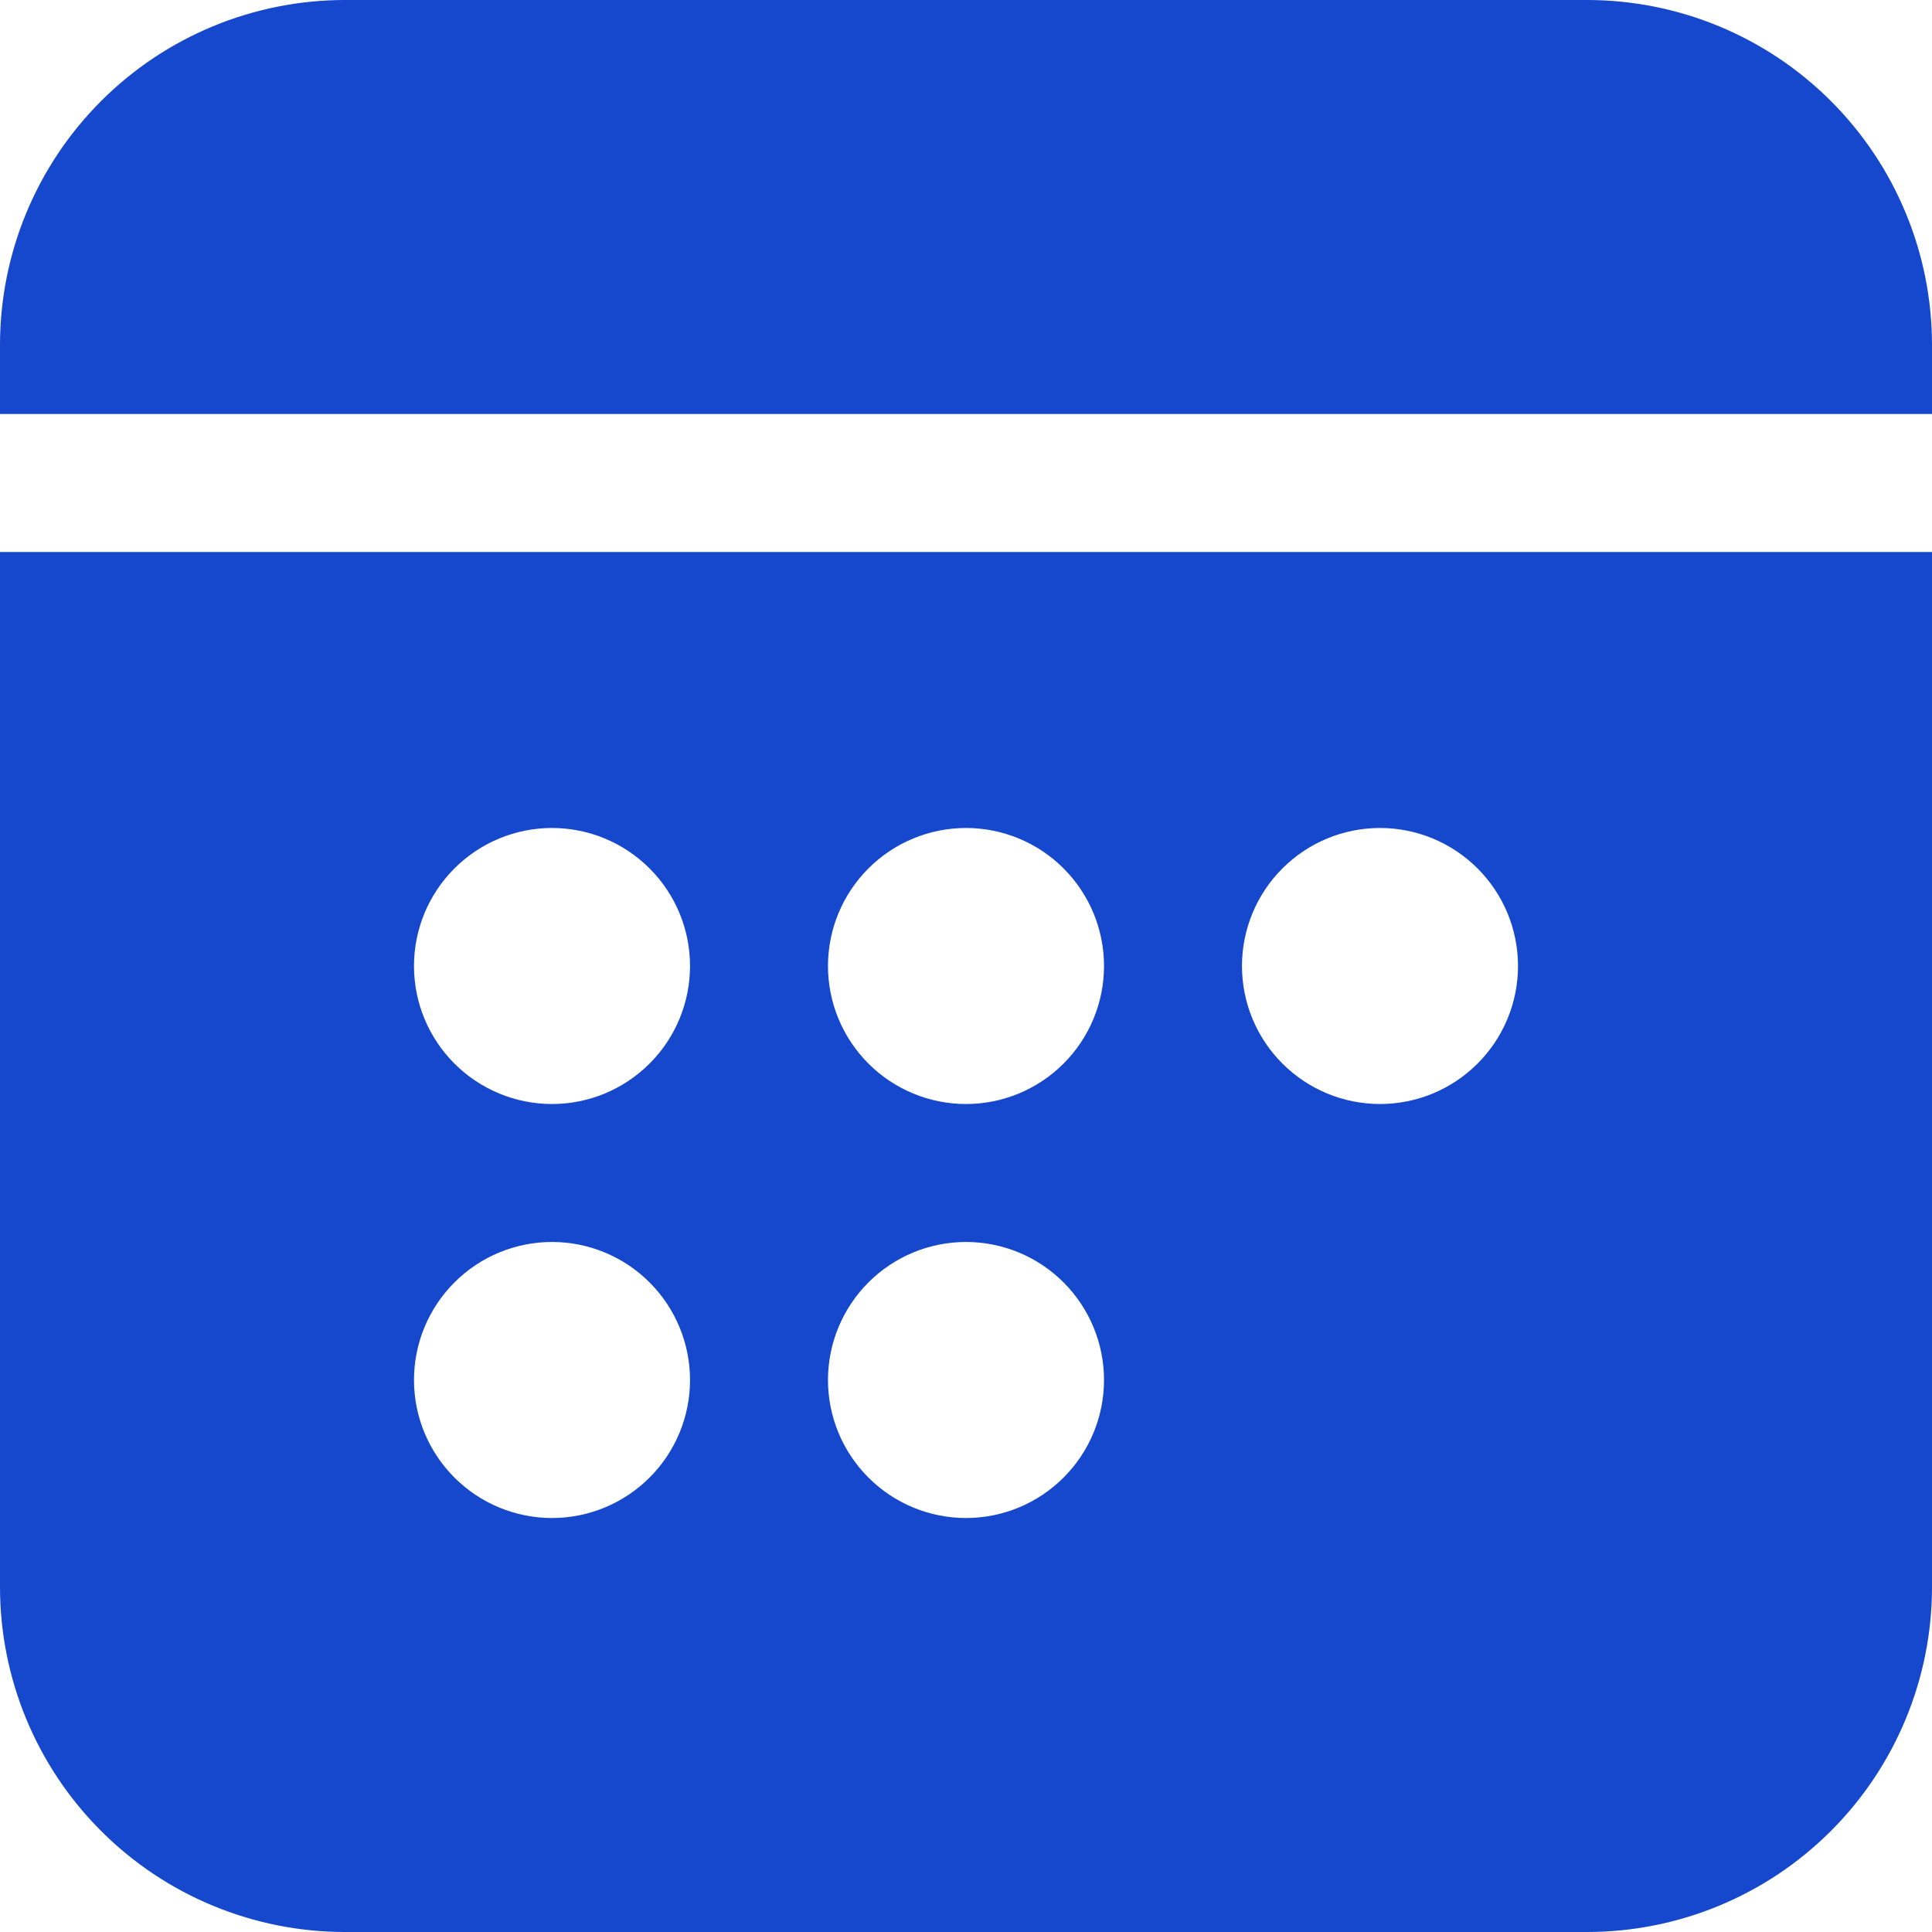 <svg width="32" height="32" viewBox="0 0 32 32" fill="none" xmlns="http://www.w3.org/2000/svg" xmlns:xlink="http://www.w3.org/1999/xlink">
<path d="M5.714,0C4.199,0 2.745,0.602 1.674,1.674C0.602,2.745 0,4.199 0,5.714L0,6.857L32,6.857L32,5.714C32,4.199 31.398,2.745 30.326,1.674C29.255,0.602 27.801,0 26.286,0L5.714,0ZM32,9.143L0,9.143L0,26.286C0,27.801 0.602,29.255 1.674,30.326C2.745,31.398 4.199,32 5.714,32L26.286,32C27.801,32 29.255,31.398 30.326,30.326C31.398,29.255 32,27.801 32,26.286L32,9.143ZM11.429,16C11.429,16.606 11.188,17.188 10.759,17.616C10.33,18.045 9.749,18.286 9.143,18.286C8.537,18.286 7.955,18.045 7.527,17.616C7.098,17.188 6.857,16.606 6.857,16C6.857,15.394 7.098,14.812 7.527,14.384C7.955,13.955 8.537,13.714 9.143,13.714C9.749,13.714 10.33,13.955 10.759,14.384C11.188,14.812 11.429,15.394 11.429,16L11.429,16ZM9.143,25.143C8.537,25.143 7.955,24.902 7.527,24.473C7.098,24.045 6.857,23.463 6.857,22.857C6.857,22.251 7.098,21.67 7.527,21.241C7.955,20.812 8.537,20.571 9.143,20.571C9.749,20.571 10.33,20.812 10.759,21.241C11.188,21.67 11.429,22.251 11.429,22.857C11.429,23.463 11.188,24.045 10.759,24.473C10.33,24.902 9.749,25.143 9.143,25.143ZM18.286,16C18.286,16.606 18.045,17.188 17.616,17.616C17.188,18.045 16.606,18.286 16,18.286C15.394,18.286 14.812,18.045 14.384,17.616C13.955,17.188 13.714,16.606 13.714,16C13.714,15.394 13.955,14.812 14.384,14.384C14.812,13.955 15.394,13.714 16,13.714C16.606,13.714 17.188,13.955 17.616,14.384C18.045,14.812 18.286,15.394 18.286,16L18.286,16ZM16,25.143C15.394,25.143 14.812,24.902 14.384,24.473C13.955,24.045 13.714,23.463 13.714,22.857C13.714,22.251 13.955,21.67 14.384,21.241C14.812,20.812 15.394,20.571 16,20.571C16.606,20.571 17.188,20.812 17.616,21.241C18.045,21.67 18.286,22.251 18.286,22.857C18.286,23.463 18.045,24.045 17.616,24.473C17.188,24.902 16.606,25.143 16,25.143ZM25.143,16C25.143,16.606 24.902,17.188 24.473,17.616C24.045,18.045 23.463,18.286 22.857,18.286C22.251,18.286 21.67,18.045 21.241,17.616C20.812,17.188 20.571,16.606 20.571,16C20.571,15.394 20.812,14.812 21.241,14.384C21.67,13.955 22.251,13.714 22.857,13.714C23.463,13.714 24.045,13.955 24.473,14.384C24.902,14.812 25.143,15.394 25.143,16L25.143,16Z" fill="#1648CE"/>
</svg>
